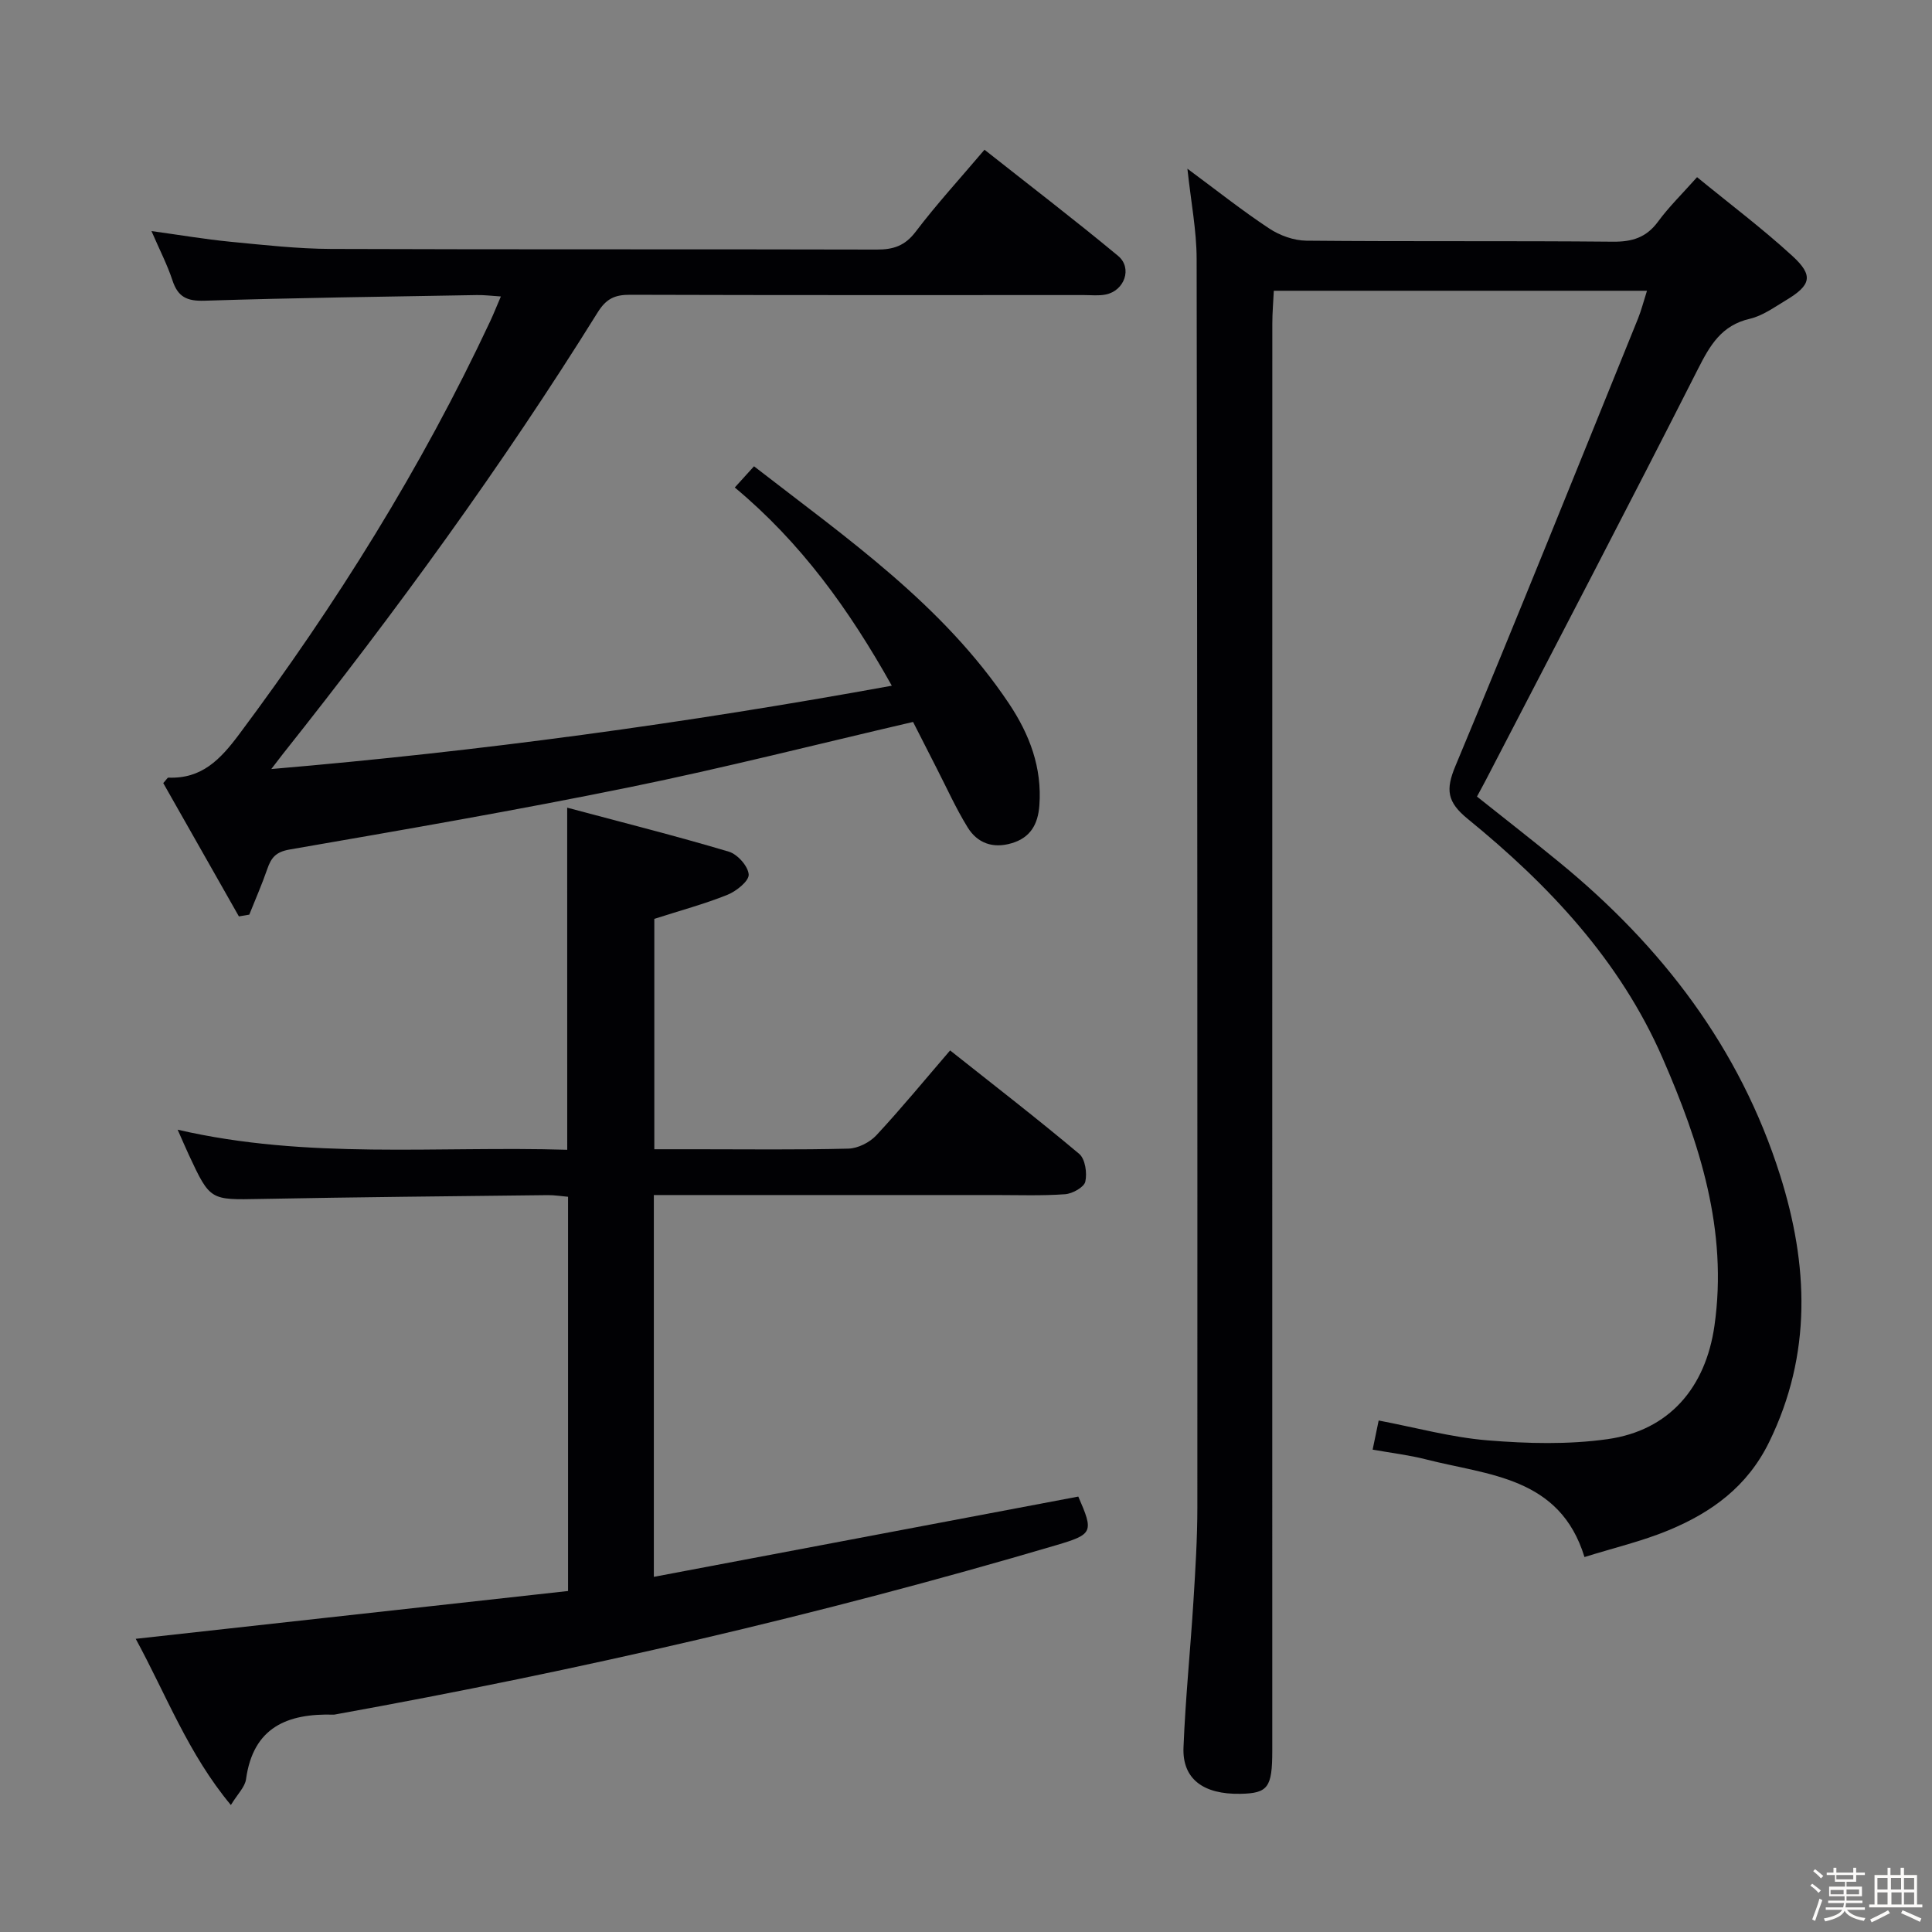<svg enable-background="new 0 0 400 400" viewBox="0 0 400 400" xmlns="http://www.w3.org/2000/svg"><rect x="0" y="0" width="400" height="400" fill="#808080" stroke="none"/><path d="m374.8 390.4.4-.4c.7.5 1.3 1 1.8 1.4l-.5.5c-.5-.6-1.1-1.1-1.7-1.5zm1 7.3-.6-.3c.5-1.4 1.1-2.8 1.5-4.3.2.1.4.2.6.3-.5 1.3-1 2.8-1.5 4.3zm-.4-10.3.4-.4c.4.3 1 .8 1.7 1.4l-.5.5c-.4-.5-1-1-1.6-1.5zm2.5.3h1.7v-1h.6v1h3.5v-1h.6v1h1.8v.5h-1.8v1.4h-2v1h3.2v2h-3.2v.9h3.3v.5h-3.4c0 .3-.1.6-.1.9h4v.5h-3.7c.7.9 1.9 1.5 3.8 1.7-.1.2-.2.4-.3.6-2.1-.4-3.5-1.1-4-2.1-.4 1-1.8 1.7-4 2.2-.1-.2-.2-.4-.3-.6 2.1-.4 3.4-1 3.8-1.8h-3.4v-.5h3.6c.1-.3.1-.6.2-.9h-3.3v-.5h3.4c0-.3 0-.6 0-.9h-3.2v-2h3.3v-1h-2.1v-1.4h-1.7v-.5zm1.1 3.5v1h2.7c0-.3 0-.4 0-.4 0-.1 0-.2 0-.2 0-.1 0-.2 0-.3h-2.7zm1.2-3v.9h3.5v-.9zm4.7 3h-2.6v.6.4h2.6z" fill="#fcfbfa"/><path d="m393.6 386.7h.6v1.5h2.7v6.1h1.1v.6h-11v-.6h1.1v-6.1h2.7v-1.5h.6v1.5h2.1v-1.5zm-2.7 8.8.4.6c-1.2.6-2.5 1.3-3.8 1.9-.1-.2-.2-.4-.3-.6 1.2-.6 2.5-1.2 3.7-1.9zm-2.2-6.7v2.4h2.1v-2.4zm0 3v2.5h2.1v-2.5zm2.8-3v2.4h2.1v-2.4zm.1 3v2.5h2.1v-2.5h-2.2zm5.9 6.1c-1.4-.7-2.7-1.3-3.9-1.8l.3-.6c1.5.6 2.7 1.2 3.9 1.7zm-1.2-9.1h-2.1v2.4h2.1zm-2.1 3v2.5h2.1v-2.5z" fill="#fcfbfa"/><g fill="#010104"><path d="m340.99 60.2c-26.04 0-51.35 0-77.26 0-.11 2.33-.31 4.57-.31 6.82-.02 98.48-.01 196.96-.01 295.44 0 7.62-.89 8.82-6.59 8.93-7.69.15-12.05-3.08-11.79-9.59.4-10.12 1.43-20.21 2.06-30.32.4-6.47.81-12.96.81-19.44.02-86.15 0-172.3-.15-258.44-.01-5.91-1.18-11.82-1.91-18.67 6.02 4.45 11.31 8.66 16.93 12.37 2.18 1.45 5.09 2.5 7.68 2.53 21.16.2 42.32.01 63.48.21 4.02.04 6.94-.87 9.36-4.17 2.24-3.05 4.98-5.72 8.07-9.19 6.8 5.57 13.56 10.65 19.76 16.34 4.39 4.03 3.85 6.02-1.33 9.13-2.42 1.45-4.85 3.23-7.51 3.85-5.87 1.36-8.24 5.47-10.75 10.43-14.42 28.46-29.22 56.74-43.9 85.07-.53 1.02-1.09 2.03-1.84 3.42 5.74 4.57 11.47 9.03 17.08 13.63 21.19 17.36 37.35 38.42 45.67 64.74 5.86 18.53 6.67 37.03-2.26 55.28-4.53 9.25-11.93 14.57-20.83 18.26-5.48 2.27-11.33 3.64-17.4 5.54-5.1-16.64-19.89-16.91-32.81-20.22-3.51-.9-7.13-1.32-11.05-2.02.44-2.13.82-3.98 1.25-6.03 7.68 1.46 15.06 3.5 22.56 4.11 8.23.67 16.69.9 24.83-.25 12.79-1.8 20.3-10.69 22.13-23.48 2.81-19.75-3.06-37.81-10.75-55.44-8.81-20.19-23.52-35.79-40.3-49.47-4.3-3.5-4.65-6.04-2.58-10.98 12.85-30.8 25.29-61.78 37.83-92.7.67-1.68 1.11-3.44 1.83-5.69z"/><path d="m117.43 167.22c11.52 3.08 22.57 5.86 33.47 9.11 1.79.53 4 3.02 4.11 4.73.08 1.34-2.55 3.45-4.38 4.19-4.74 1.91-9.71 3.24-15.16 4.99v47.7h8.69c10.5 0 21 .14 31.49-.13 1.98-.05 4.41-1.28 5.79-2.76 5.18-5.57 10.02-11.47 15.27-17.57 9.14 7.25 18.08 14.15 26.73 21.42 1.24 1.05 1.67 3.97 1.26 5.75-.26 1.16-2.66 2.49-4.18 2.6-4.81.35-9.65.17-14.49.17-21.49 0-42.98 0-64.48 0-1.96 0-3.93 0-6.18 0v79.05c29.59-5.6 58.73-11.11 87.88-16.62 3.21 7.35 3.05 7.81-4.56 10.06-49.05 14.48-98.81 25.93-149.13 35.02-.16.03-.33.08-.49.07-9.53-.28-16.65 2.57-18.13 13.36-.22 1.62-1.75 3.07-3.14 5.35-8.81-10.57-13.34-22.72-19.7-34.41 30.12-3.33 59.7-6.61 89.51-9.9 0-27.63 0-54.39 0-81.62-1.35-.11-2.79-.36-4.22-.34-19.81.23-39.62.41-59.42.79-10.44.2-10.45.37-14.88-9.14-.7-1.5-1.34-3.02-2.31-5.2 26.89 6.23 53.68 3.34 80.66 4.16-.01-23.21-.01-46.06-.01-70.83z"/><path d="m184.64 141.97c-8.87-15.84-18.82-29.63-32.51-41.04 1.27-1.41 2.43-2.68 3.98-4.39 19.22 14.91 39.1 28.64 52.79 49.13 4.26 6.38 6.87 13.24 6.29 21.09-.29 3.89-1.83 6.66-5.74 7.82-3.86 1.15-7.09 0-9.11-3.28-2.43-3.94-4.34-8.2-6.46-12.33-1.65-3.22-3.29-6.45-4.84-9.5-19.89 4.62-39.16 9.53-58.62 13.5-23.39 4.77-46.92 8.84-70.44 12.91-2.91.5-3.84 1.72-4.65 4.06-1.1 3.19-2.47 6.29-3.72 9.43-.72.12-1.43.24-2.15.36-5.25-9.26-10.51-18.52-15.66-27.6.67-.72.87-1.14 1.06-1.13 6.91.27 10.73-3.72 14.66-8.98 20.06-26.87 37.74-55.13 51.97-85.51.7-1.49 1.3-3.02 2.21-5.13-1.9-.12-3.44-.32-4.97-.29-18.81.33-37.62.57-56.42 1.17-3.62.11-5.48-.79-6.6-4.2-1.08-3.27-2.68-6.36-4.35-10.22 5.94.82 11.11 1.7 16.32 2.21 6.94.67 13.91 1.46 20.87 1.49 37.66.14 75.31.03 112.97.13 3.44.01 5.83-.77 8.04-3.67 4.32-5.69 9.16-10.98 14.27-17 9.27 7.33 18.61 14.47 27.65 21.97 3.03 2.51 1.34 7.24-2.57 8.01-1.45.29-2.99.11-4.49.11-31.33 0-62.65.04-93.98-.06-3.16-.01-4.94.81-6.72 3.68-19.81 31.82-41.85 62.06-65.16 91.4-.58.73-1.14 1.48-2.39 3.11 43.52-3.7 85.67-9.46 128.47-17.25z"/></g></svg>